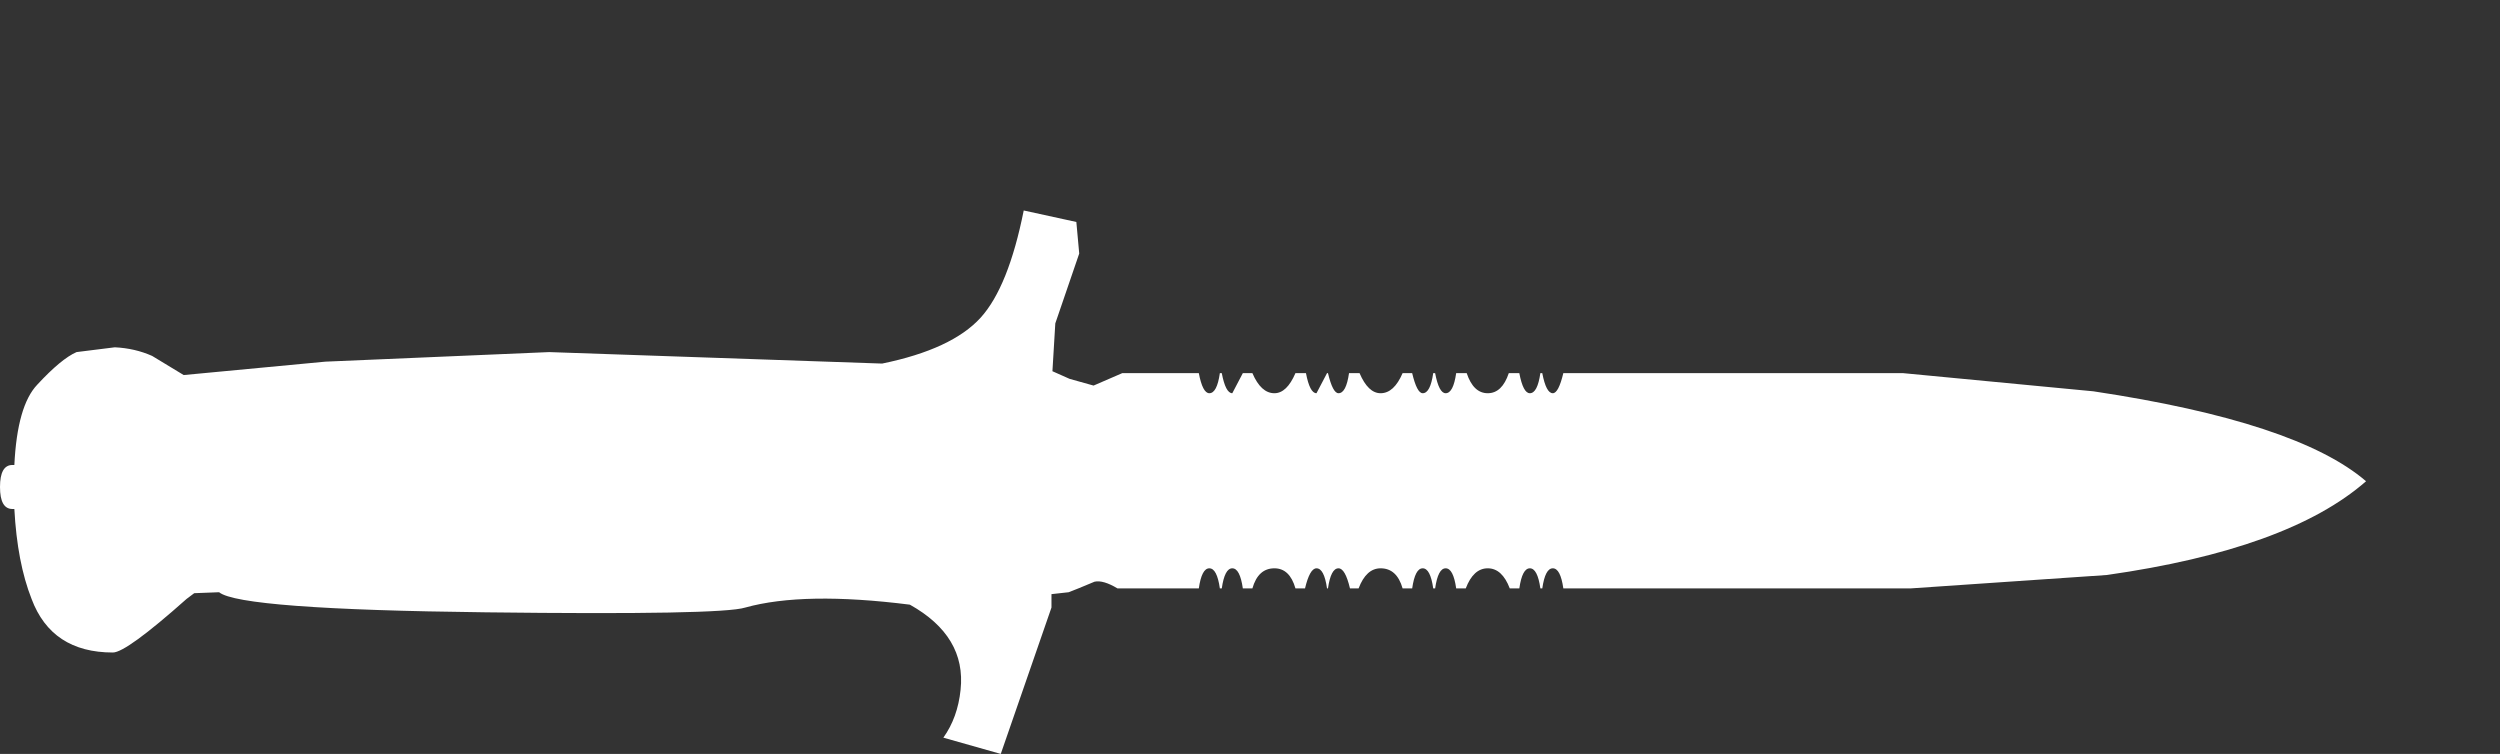 <?xml version="1.0" encoding="UTF-8" standalone="no"?>
<svg
   height="39.4"
   width="130.65"
   version="1.1"
   id="svg260"
   xmlns="http://www.w3.org/2000/svg"
   xmlns:svg="http://www.w3.org/2000/svg">
  <rect width="100%" height="100%" fill="#333333" stroke="none"/>
  <defs
     id="defs264" />
  <g
     transform="translate(-0.7,10.5)"
     id="g258">
    <path
       d="m 82.4,9 h 17.75 l 9.95,0.95 q 10.65,1.6 14.25,4.7 -4.05,3.55 -13.55,4.9 l -10.25,0.7 H 82.4 q -0.15,-1.05 -0.55,-1.05 -0.4,0 -0.55,1.05 h -0.1 q -0.15,-1.05 -0.55,-1.05 -0.4,0 -0.55,1.05 h -0.5 q -0.4,-1.05 -1.15,-1.05 -0.75,0 -1.15,1.05 h -0.5 q -0.15,-1.05 -0.55,-1.05 -0.4,0 -0.55,1.05 h -0.1 q -0.15,-1.05 -0.55,-1.05 -0.4,0 -0.55,1.05 H 74 Q 73.7,19.2 72.85,19.2 72.1,19.2 71.7,20.25 H 71.25 Q 71,19.2 70.65,19.2 q -0.4,0 -0.55,1.05 H 70.05 Q 69.9,19.2 69.5,19.2 q -0.35,0 -0.6,1.05 h -0.5 q -0.3,-1.05 -1.1,-1.05 -0.85,0 -1.15,1.05 h -0.5 Q 65.5,19.2 65.1,19.2 q -0.4,0 -0.55,1.05 h -0.1 Q 64.3,19.2 63.9,19.2 q -0.4,0 -0.55,1.05 H 59.1 q -0.75,-0.45 -1.2,-0.35 -0.95,0.4 -1.35,0.55 l -0.9,0.1 v 0.7 L 53,28.9 50,28.05 Q 50.75,27 50.9,25.55 51.2,22.75 48.25,21.1 42.7,20.4 39.65,21.25 38.4,21.65 26.1,21.5 13.25,21.35 12.15,20.45 l -1.3,0.05 -0.4,0.3 Q 7.3,23.6 6.6,23.6 3.4,23.6 2.35,20.8 1.6,18.9 1.45,16.1 H 1.35 Q 0.7,16.1 0.7,14.95 0.7,13.8 1.35,13.8 h 0.1 Q 1.6,10.7 2.65,9.6 3.9,8.25 4.7,7.9 l 2,-0.25 Q 7.75,7.7 8.65,8.1 l 1.65,1 7.4,-0.7 11.7,-0.5 17.4,0.6 Q 50.45,7.75 51.95,6.1 53.4,4.5 54.2,0.5 L 56.95,1.1 57.1,2.75 55.85,6.4 55.7,8.9 56.6,9.3 57.85,9.65 59.35,9 h 4 q 0.2,1.05 0.55,1.05 0.4,0 0.55,-1.05 h 0.1 q 0.2,1.05 0.55,1.05 L 65.65,9 h 0.5 q 0.45,1.05 1.15,1.05 0.65,0 1.1,-1.05 h 0.55 q 0.2,1.05 0.55,1.05 L 70.05,9 h 0.05 q 0.25,1.05 0.55,1.05 0.4,0 0.55,-1.05 h 0.55 q 0.45,1.05 1.1,1.05 0.7,0 1.15,-1.05 h 0.5 q 0.25,1.05 0.55,1.05 0.4,0 0.55,-1.05 h 0.1 q 0.2,1.05 0.55,1.05 0.4,0 0.55,-1.05 h 0.55 q 0.35,1.05 1.1,1.05 0.75,0 1.1,-1.05 h 0.55 q 0.2,1.05 0.55,1.05 0.4,0 0.55,-1.05 h 0.1 q 0.2,1.05 0.55,1.05 0.3,0 0.55,-1.05"
       fill="#ffffff"
       fill-rule="evenodd"
       stroke="none"
       id="path256" />
  </g>
</svg>
